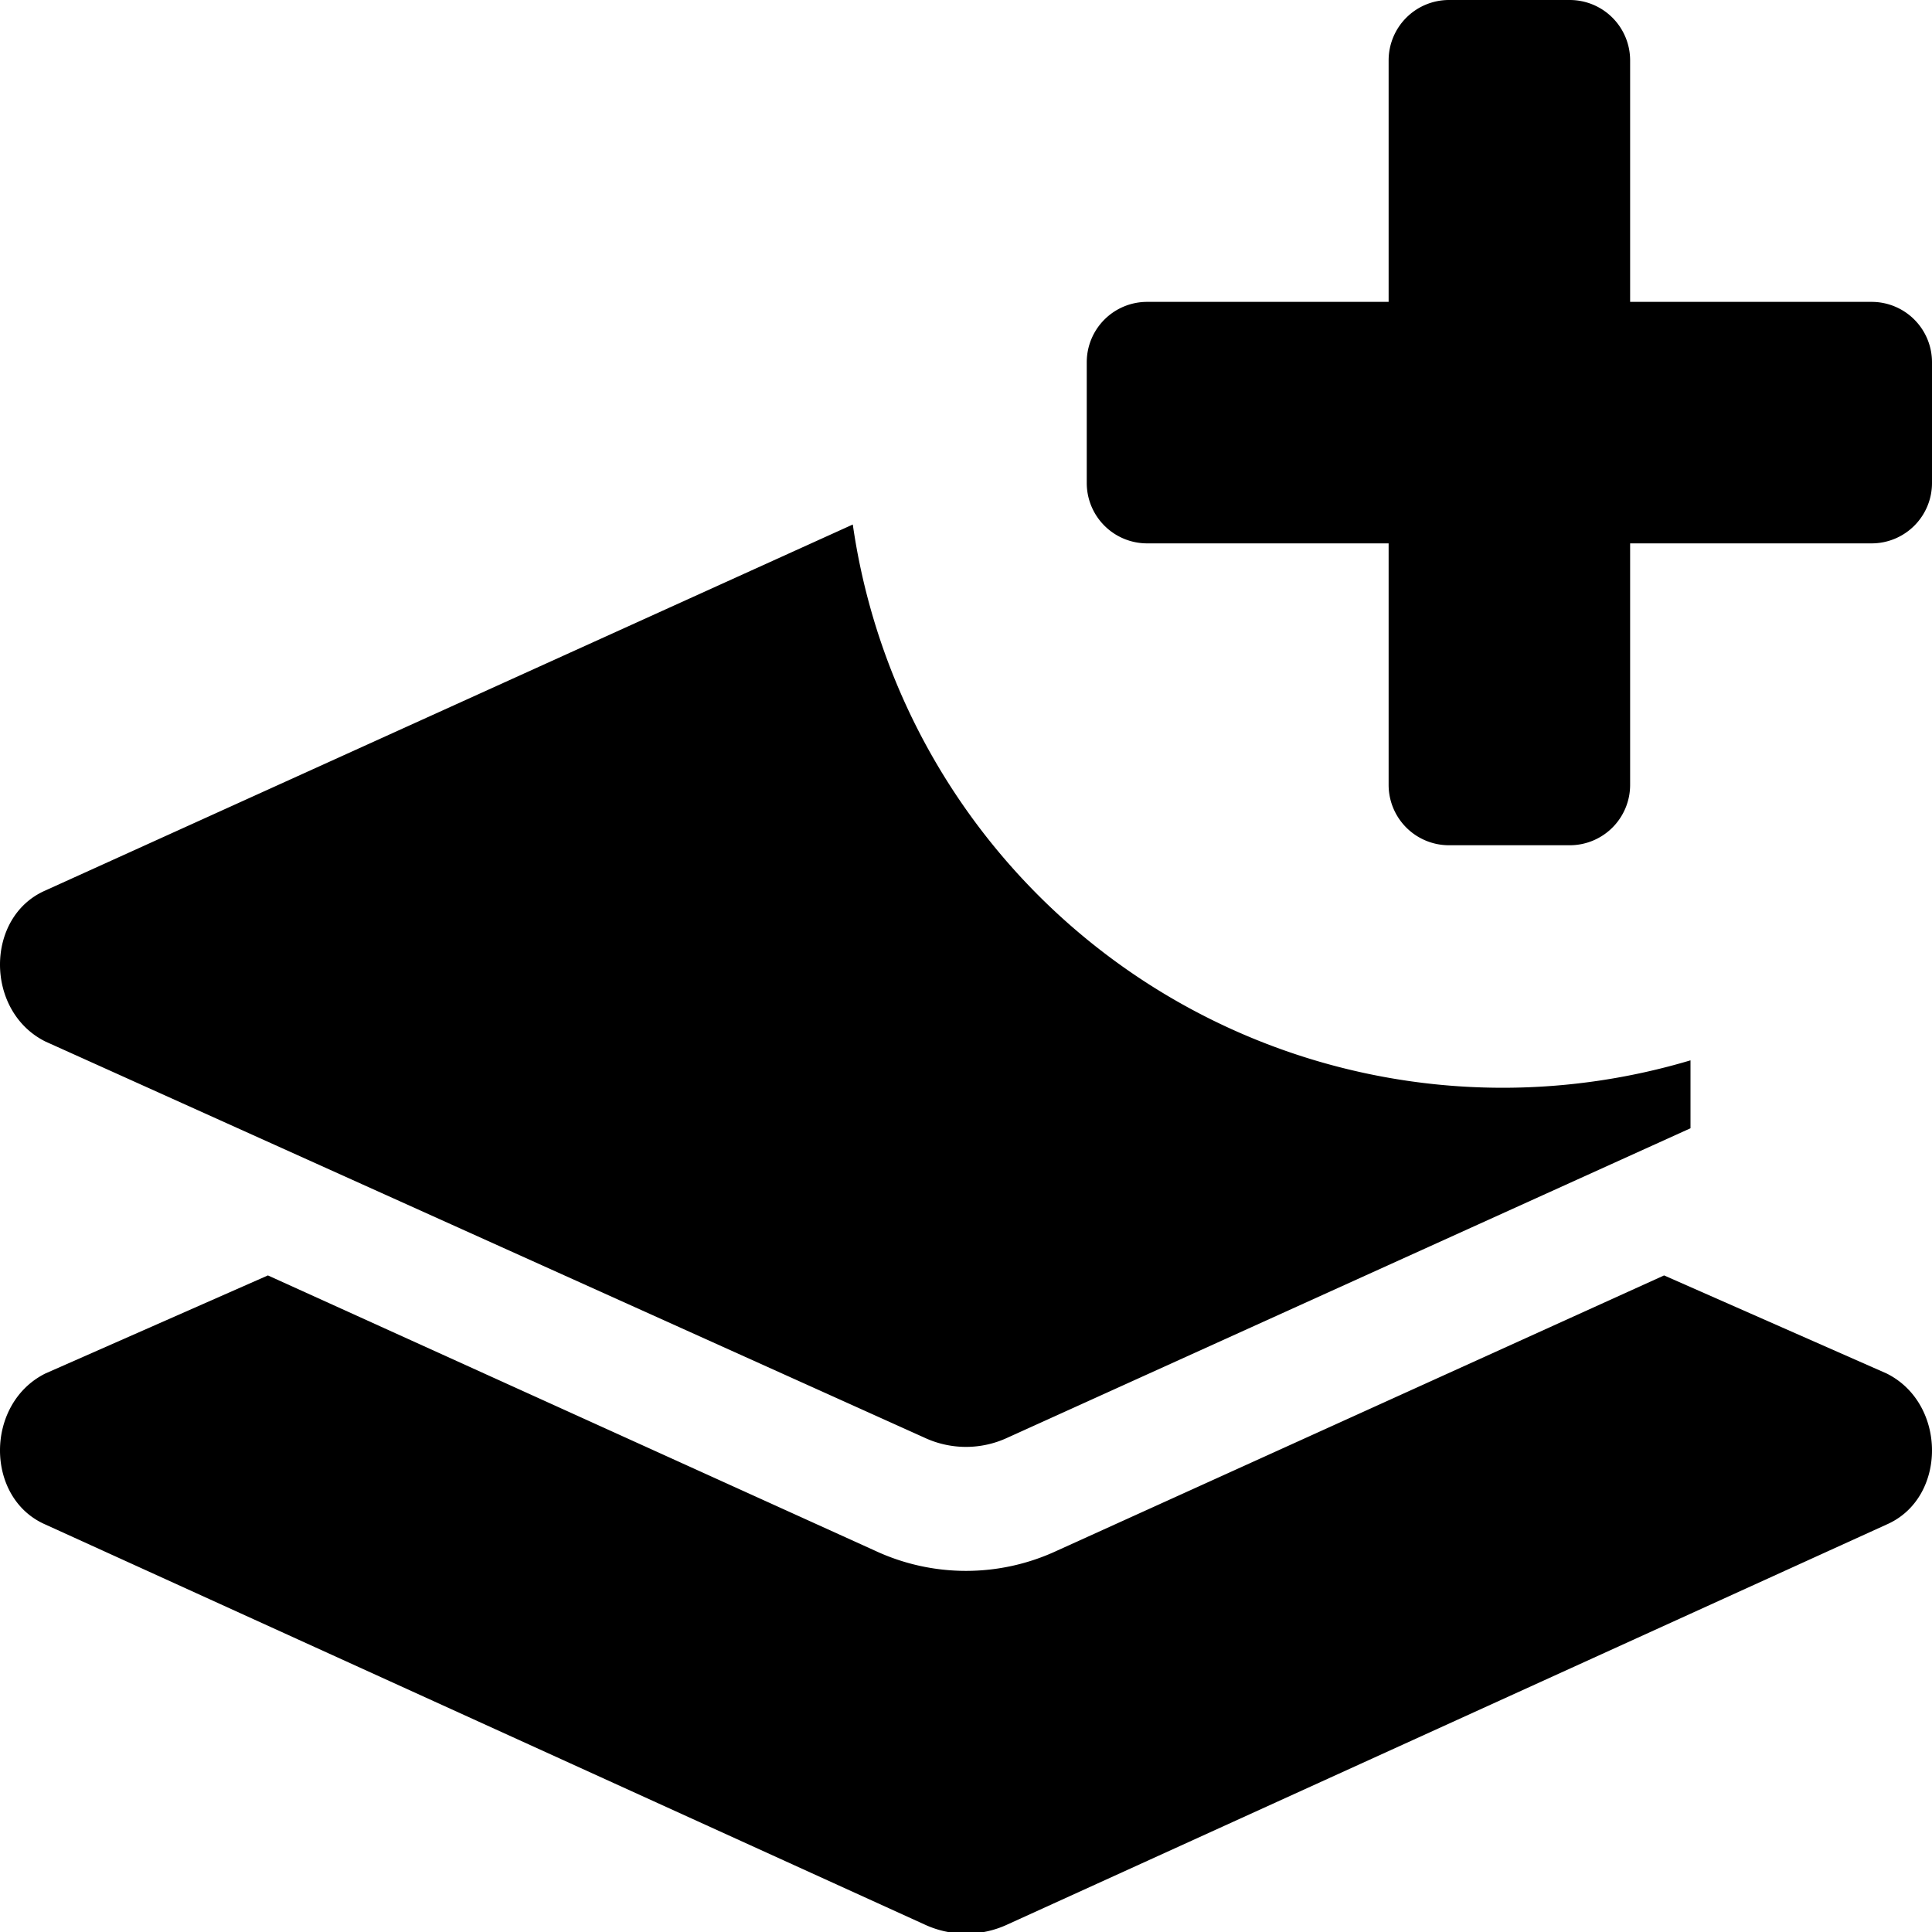 <svg xmlns="http://www.w3.org/2000/svg" aria-hidden="true" class="svg-inline--fa fa-layer-plus fa-w-16 fa-3x" data-icon="layer-plus" data-prefix="fas" viewBox="0 0 512 512"><path fill="currentColor" d="M304 144h64v64a16 16 0 0 0 16 16h32a16 16 0 0 0 16-16v-64h64a16 16 0 0 0 16-16V96a16 16 0 0 0-16-16h-64V16a16 16 0 0 0-16-16h-32a16 16 0 0 0-16 16v64h-64a16 16 0 0 0-16 16v32a16 16 0 0 0 16 16zm196 220l-59-26-161 73a57 57 0 0 1-48 0L71 338l-59 26c-16 8-16 33 0 40l233 106a26 26 0 0 0 22 0l233-106c16-7 16-32 0-40zM12 276l233 105a26 26 0 0 0 22 0l181-82v-18a174 174 0 0 1-222-142L12 236c-16 7-16 32 0 40z"/></svg>